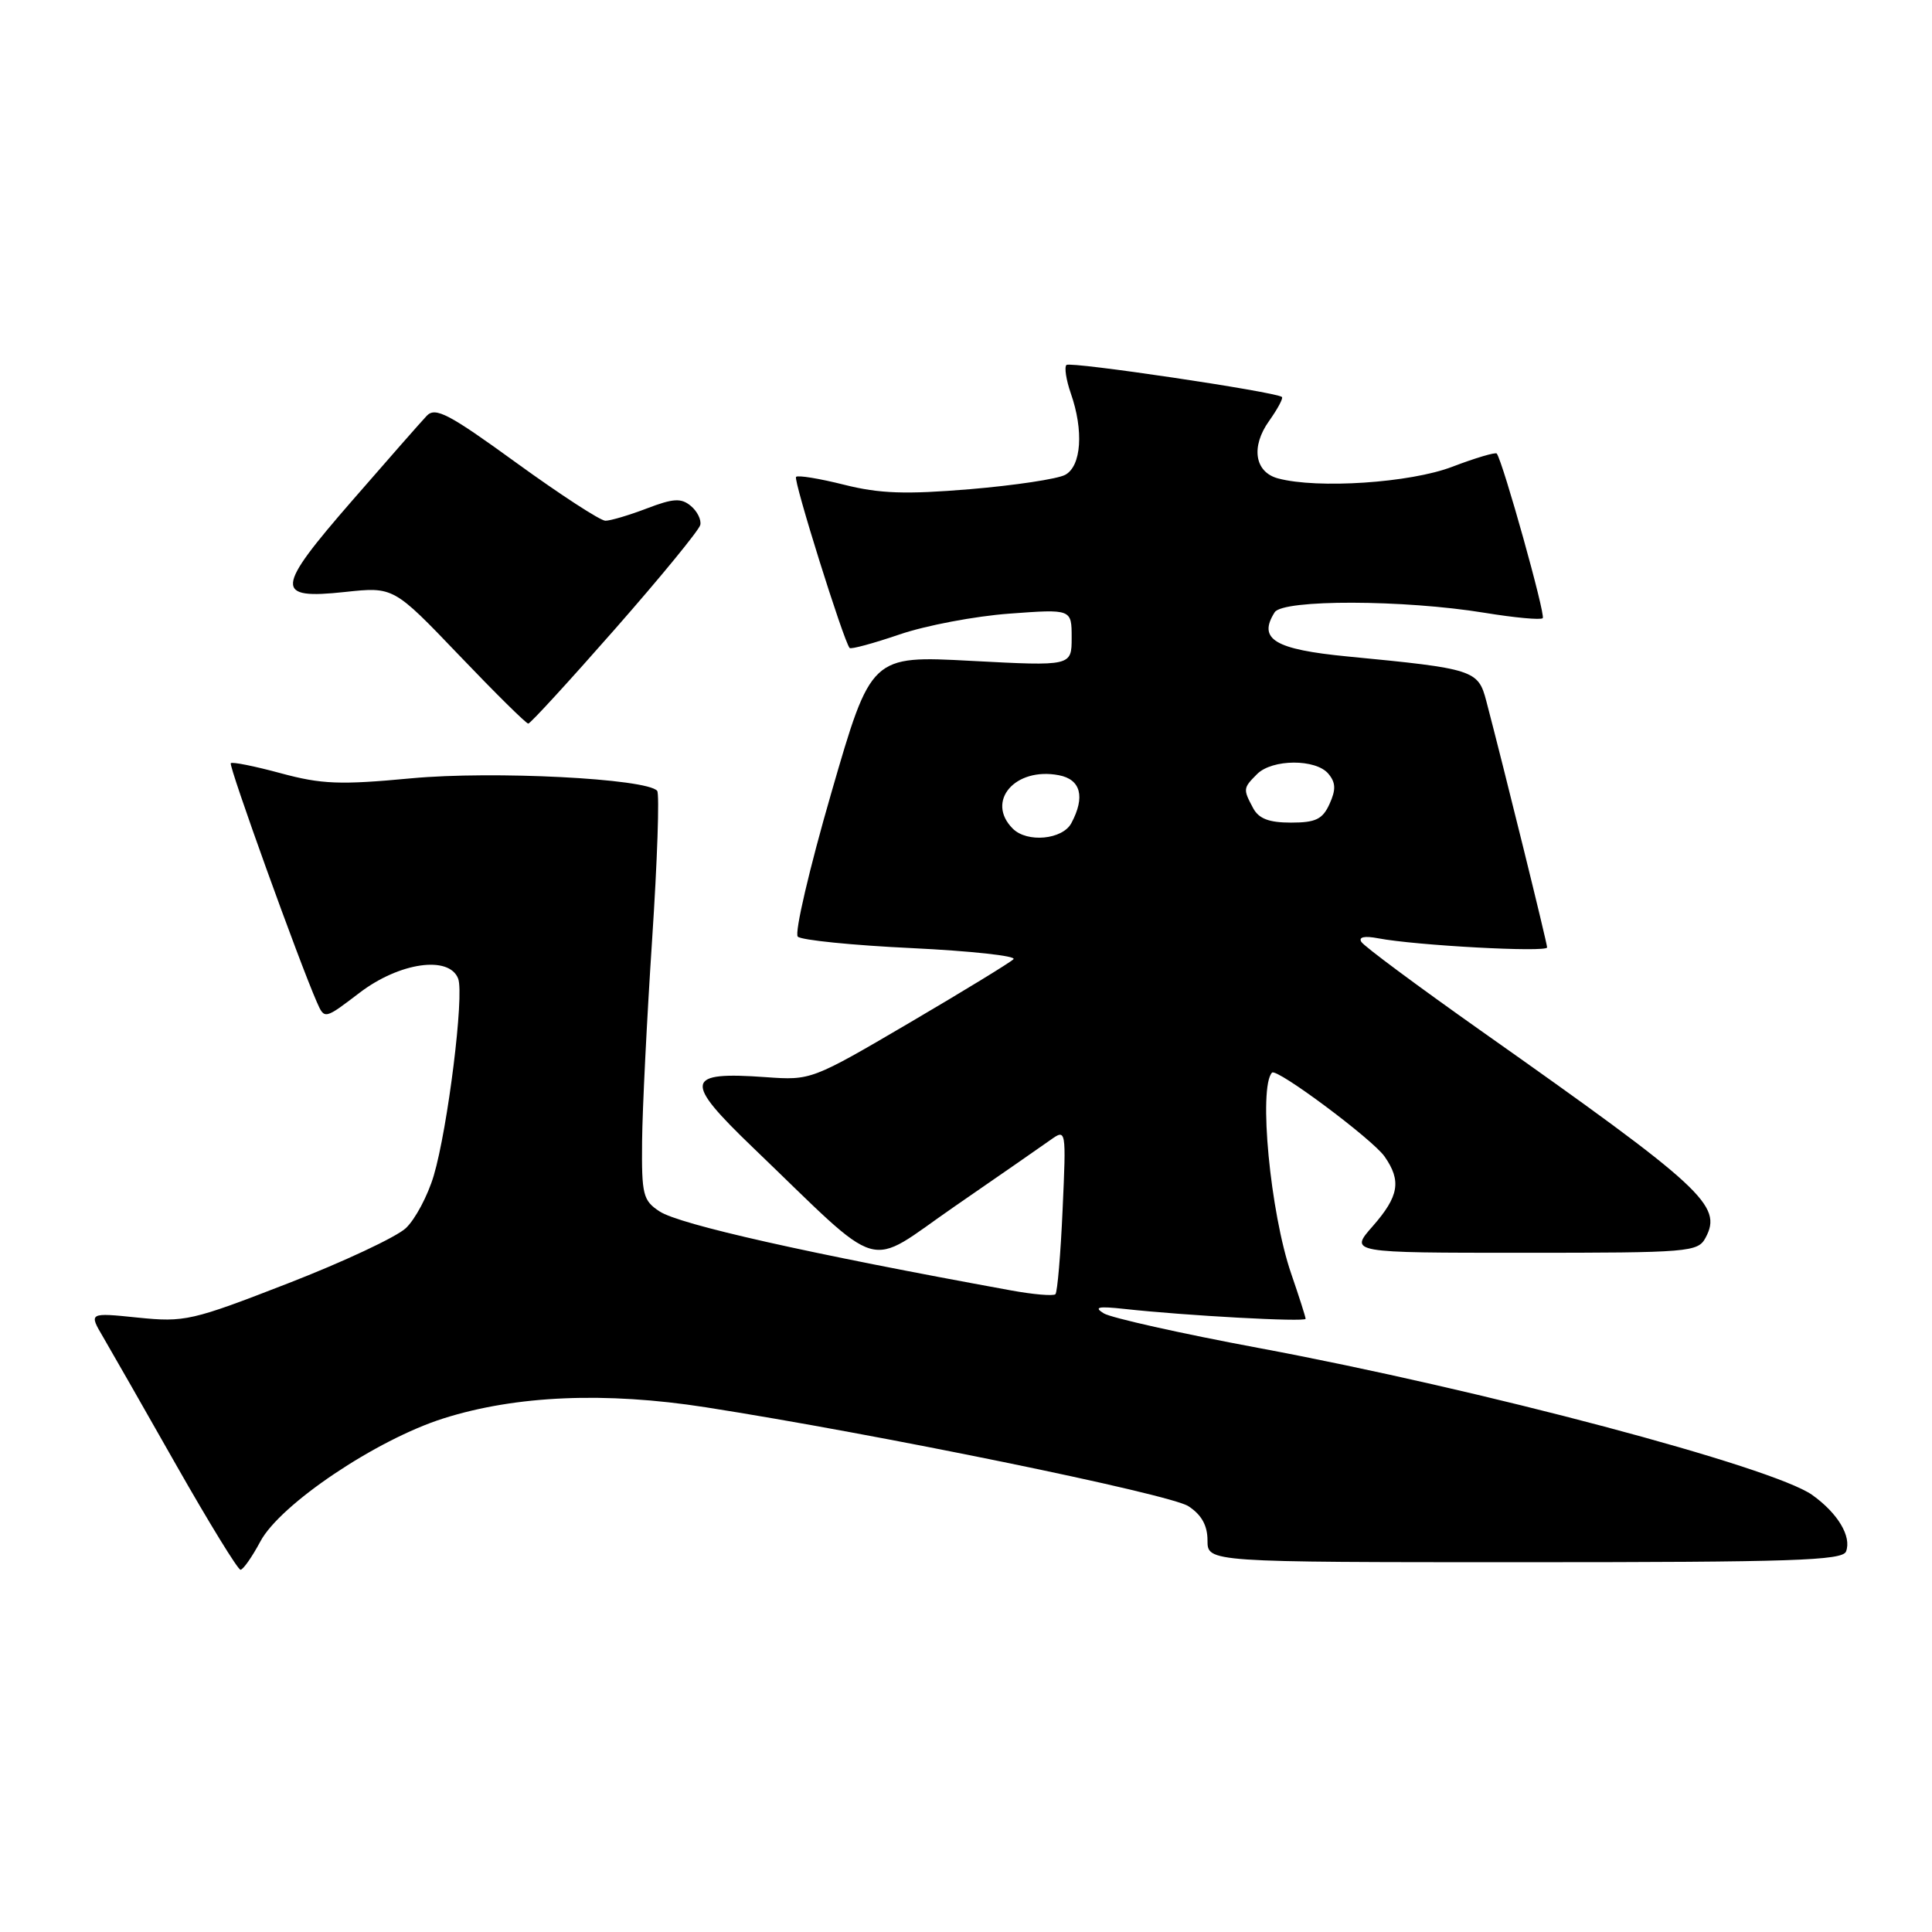 <?xml version="1.0" encoding="UTF-8" standalone="no"?>
<!DOCTYPE svg PUBLIC "-//W3C//DTD SVG 1.1//EN" "http://www.w3.org/Graphics/SVG/1.1/DTD/svg11.dtd" >
<svg xmlns="http://www.w3.org/2000/svg" xmlns:xlink="http://www.w3.org/1999/xlink" version="1.1" viewBox="0 0 256 256">
 <g >
 <path fill="currentColor"
d=" M 34.50 204.25 C 37.13 199.32 49.88 190.75 58.78 187.94 C 68.38 184.90 80.24 184.40 93.50 186.47 C 116.06 189.99 155.03 197.97 157.47 199.58 C 159.21 200.71 160.00 202.13 160.00 204.12 C 160.00 207.00 160.00 207.00 202.03 207.00 C 237.44 207.00 244.15 206.78 244.61 205.58 C 245.37 203.59 243.52 200.51 240.13 198.09 C 234.90 194.37 196.36 184.14 166.76 178.61 C 156.45 176.69 147.23 174.62 146.26 174.03 C 144.89 173.19 145.50 173.06 149.00 173.44 C 157.10 174.33 173.00 175.20 173.00 174.75 C 173.00 174.51 172.14 171.82 171.09 168.77 C 168.31 160.70 166.73 144.03 168.55 142.13 C 169.17 141.49 181.84 150.94 183.46 153.24 C 185.72 156.47 185.37 158.51 181.90 162.47 C 178.79 166.00 178.79 166.00 201.86 166.00 C 223.89 166.00 224.98 165.91 226.00 164.00 C 228.28 159.74 225.74 157.40 196.26 136.60 C 187.88 130.68 180.73 125.38 180.39 124.81 C 179.98 124.16 180.79 123.98 182.62 124.33 C 187.57 125.28 205.00 126.22 205.00 125.54 C 205.00 124.96 199.28 101.79 196.94 92.88 C 195.87 88.78 195.31 88.60 178.60 86.99 C 168.87 86.05 166.64 84.70 168.90 81.13 C 169.99 79.41 186.02 79.45 196.73 81.20 C 200.70 81.85 204.16 82.17 204.42 81.91 C 204.83 81.51 199.16 61.24 198.33 60.10 C 198.17 59.89 195.52 60.67 192.43 61.85 C 186.88 63.98 174.58 64.80 169.34 63.39 C 166.25 62.56 165.72 59.20 168.16 55.78 C 169.29 54.19 170.06 52.76 169.86 52.60 C 169.00 51.91 141.80 47.87 141.31 48.36 C 141.01 48.65 141.27 50.34 141.88 52.10 C 143.62 57.06 143.29 61.77 141.14 62.92 C 140.12 63.47 134.45 64.32 128.53 64.82 C 119.98 65.53 116.55 65.41 111.85 64.23 C 108.59 63.41 105.73 62.94 105.48 63.19 C 105.09 63.58 111.76 84.89 112.58 85.86 C 112.75 86.06 115.73 85.25 119.19 84.07 C 122.66 82.88 129.21 81.64 133.75 81.31 C 142.00 80.70 142.00 80.70 142.00 84.49 C 142.00 88.27 142.00 88.27 128.71 87.57 C 115.42 86.86 115.42 86.86 110.15 105.07 C 107.25 115.08 105.25 123.65 105.71 124.11 C 106.17 124.57 112.97 125.26 120.82 125.63 C 128.67 126.01 134.73 126.67 134.29 127.10 C 133.86 127.54 127.65 131.33 120.50 135.53 C 107.58 143.11 107.46 143.16 101.50 142.73 C 90.74 141.96 90.52 143.17 99.75 152.04 C 117.44 169.02 114.47 168.16 126.49 159.86 C 132.36 155.81 138.09 151.84 139.22 151.03 C 141.27 149.58 141.28 149.62 140.80 160.29 C 140.54 166.18 140.11 171.22 139.85 171.49 C 139.58 171.75 136.92 171.53 133.93 170.98 C 107.14 166.10 90.04 162.26 87.40 160.52 C 85.20 159.08 85.01 158.32 85.08 151.23 C 85.12 146.98 85.72 134.95 86.41 124.50 C 87.10 114.05 87.40 105.18 87.08 104.79 C 85.71 103.16 65.32 102.12 54.50 103.13 C 45.06 104.02 42.61 103.92 37.21 102.46 C 33.74 101.52 30.76 100.92 30.58 101.13 C 30.27 101.47 39.61 127.38 41.99 132.80 C 43.00 135.09 43.00 135.09 47.64 131.55 C 52.92 127.52 59.52 126.57 60.71 129.68 C 61.53 131.83 59.34 149.48 57.47 155.79 C 56.68 158.44 55.02 161.57 53.77 162.74 C 52.52 163.91 45.49 167.21 38.14 170.06 C 25.41 175.01 24.47 175.22 18.27 174.59 C 11.75 173.92 11.75 173.92 13.69 177.21 C 14.75 179.02 19.13 186.69 23.42 194.25 C 27.72 201.81 31.52 208.00 31.87 208.00 C 32.21 208.00 33.40 206.31 34.50 204.25 Z  M 81.50 83.34 C 87.55 76.45 92.63 70.25 92.79 69.56 C 92.95 68.88 92.39 67.74 91.53 67.03 C 90.25 65.97 89.22 66.03 85.71 67.37 C 83.36 68.27 80.89 69.00 80.22 69.00 C 79.55 69.00 74.25 65.55 68.44 61.34 C 59.46 54.82 57.69 53.90 56.55 55.09 C 55.81 55.87 51.37 60.92 46.67 66.33 C 36.43 78.10 36.32 79.45 45.71 78.44 C 52.15 77.75 52.15 77.75 60.83 86.82 C 65.60 91.81 69.72 95.89 70.00 95.88 C 70.28 95.87 75.45 90.23 81.50 83.34 Z  M 134.20 109.80 C 130.57 106.17 134.51 101.61 140.30 102.72 C 143.21 103.27 143.82 105.59 141.96 109.07 C 140.79 111.26 136.10 111.70 134.20 109.80 Z  M 166.04 107.07 C 164.70 104.56 164.71 104.43 166.57 102.57 C 168.58 100.56 174.37 100.54 176.02 102.53 C 177.00 103.70 177.03 104.64 176.17 106.53 C 175.25 108.56 174.33 109.00 171.06 109.00 C 168.14 109.00 166.79 108.48 166.04 107.07 Z "/>
</g>
</svg>